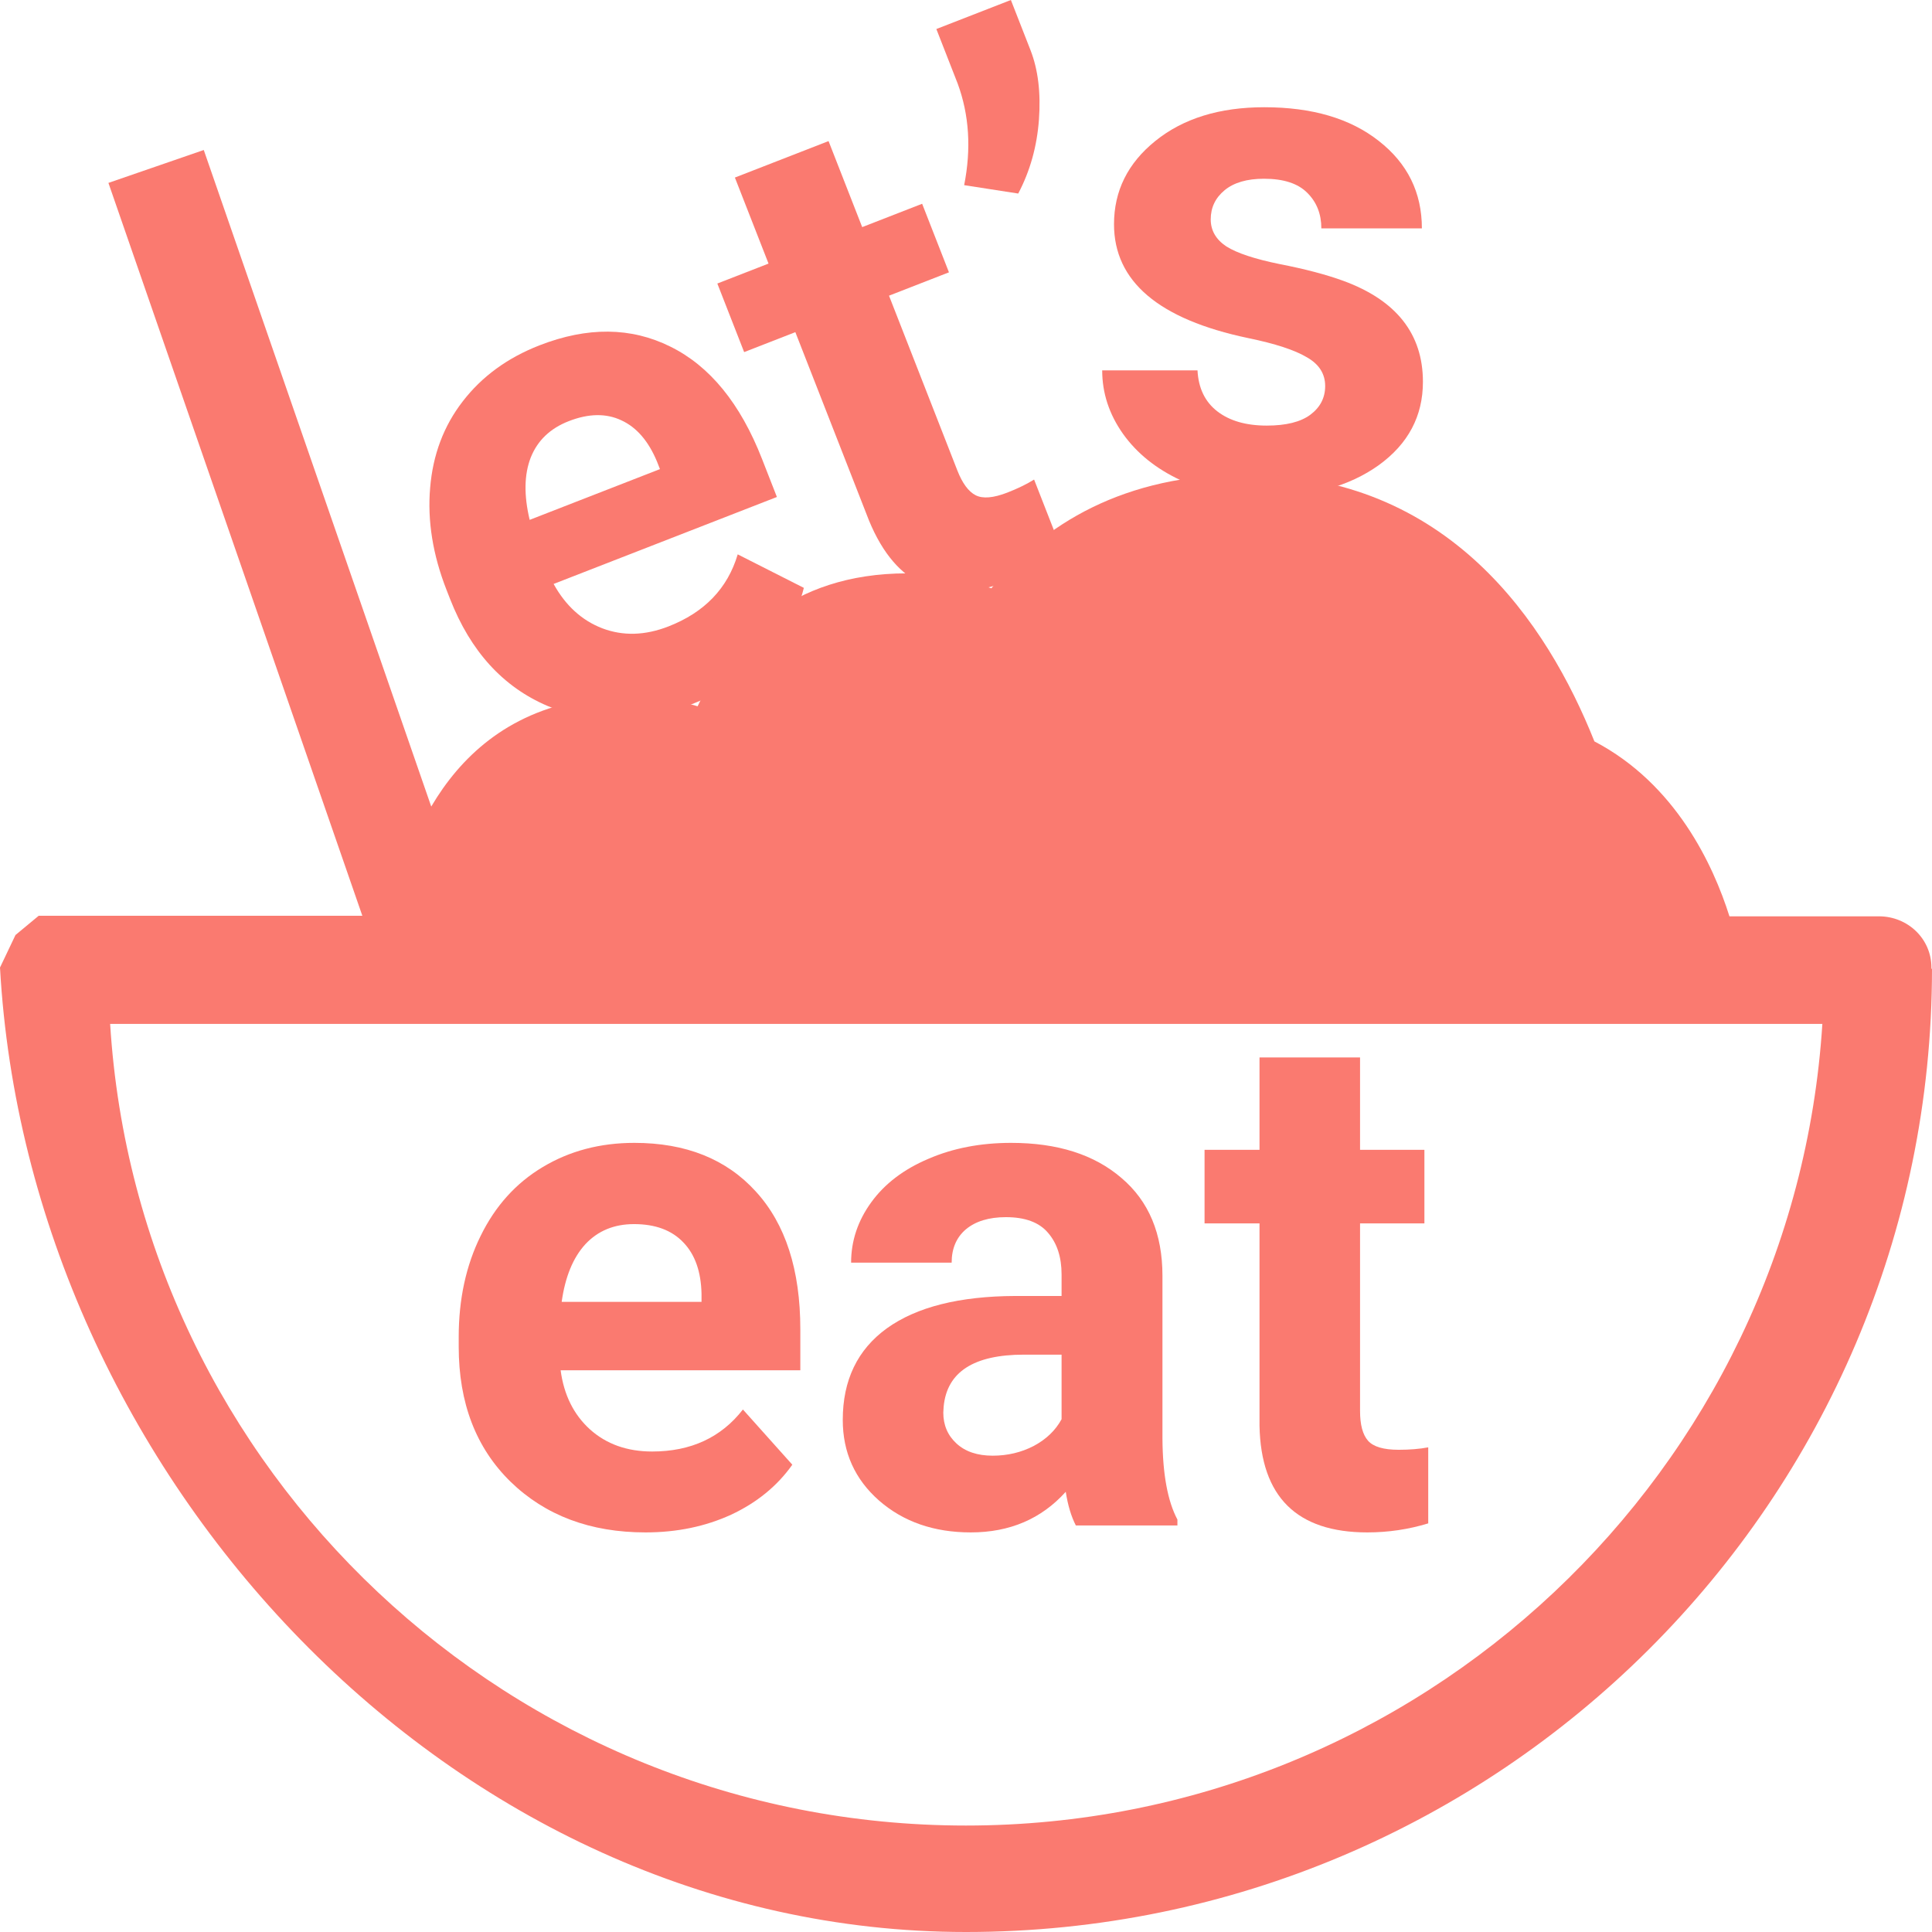 <svg width="203" height="203" viewBox="0 0 203 203" fill="none" xmlns="http://www.w3.org/2000/svg">
<path d="M49.215 96.011L39.197 99.468L11.392 19.218L21.41 15.761L49.215 96.011Z" fill="#FA7A70"/>
<path d="M67.826 161.014C62.027 161.014 57.299 159.238 53.644 155.688C50.013 152.137 48.198 147.407 48.198 141.497V140.476C48.198 136.512 48.965 132.973 50.501 129.86C52.036 126.723 54.205 124.315 57.007 122.637C59.834 120.935 63.05 120.084 66.656 120.084C72.066 120.084 76.318 121.786 79.413 125.191C82.532 128.596 84.092 133.423 84.092 139.673V143.978H58.907C59.249 146.556 60.272 148.623 61.978 150.179C63.708 151.736 65.889 152.514 68.521 152.514C72.59 152.514 75.77 151.043 78.061 148.1L83.251 153.9C81.667 156.138 79.523 157.889 76.818 159.153C74.113 160.394 71.116 161.014 67.826 161.014ZM66.62 128.62C64.524 128.62 62.819 129.325 61.503 130.736C60.211 132.146 59.383 134.165 59.017 136.791H73.711V135.952C73.662 133.618 73.029 131.818 71.81 130.553C70.592 129.264 68.862 128.62 66.62 128.62Z" fill="#FA7A70"/>
<path d="M113.041 160.284C112.554 159.336 112.2 158.156 111.981 156.746C109.422 159.591 106.096 161.014 102.002 161.014C98.128 161.014 94.911 159.895 92.353 157.658C89.818 155.42 88.551 152.599 88.551 149.194C88.551 145.011 90.099 141.801 93.193 139.564C96.312 137.326 100.808 136.195 106.681 136.171H111.542V133.909C111.542 132.085 111.067 130.626 110.117 129.532C109.191 128.437 107.716 127.89 105.694 127.89C103.915 127.89 102.514 128.316 101.49 129.167C100.491 130.018 99.992 131.186 99.992 132.669H89.428C89.428 130.383 90.135 128.267 91.548 126.322C92.962 124.376 94.96 122.856 97.543 121.762C100.126 120.643 103.026 120.084 106.242 120.084C111.116 120.084 114.978 121.312 117.829 123.768C120.705 126.2 122.142 129.629 122.142 134.055V151.164C122.167 154.909 122.691 157.743 123.714 159.664V160.284H113.041ZM104.305 152.952C105.865 152.952 107.302 152.611 108.618 151.93C109.934 151.225 110.909 150.289 111.542 149.121V142.336H107.595C102.307 142.336 99.492 144.16 99.151 147.808L99.115 148.428C99.115 149.742 99.578 150.824 100.504 151.675C101.43 152.526 102.697 152.952 104.305 152.952Z" fill="#FA7A70"/>
<path d="M142.904 111.11V120.813H149.666V128.547H142.904V148.246C142.904 149.705 143.184 150.751 143.744 151.383C144.305 152.015 145.377 152.332 146.961 152.332C148.131 152.332 149.166 152.246 150.068 152.076V160.065C147.997 160.698 145.864 161.014 143.671 161.014C136.264 161.014 132.486 157.281 132.34 149.814V128.547H126.565V120.813H132.34V111.11H142.904Z" fill="#FA7A70"/>
<path d="M72.684 73.992C67.281 76.096 62.23 76.157 57.532 74.176C52.856 72.185 49.442 68.437 47.289 62.932L46.917 61.98C45.473 58.288 44.899 54.713 45.196 51.256C45.483 47.776 46.626 44.746 48.626 42.166C50.639 39.555 53.325 37.595 56.685 36.286C61.724 34.324 66.306 34.367 70.429 36.416C74.575 38.456 77.786 42.387 80.063 48.21L81.631 52.22L58.17 61.357C59.427 63.635 61.133 65.189 63.289 66.02C65.468 66.843 67.783 66.776 70.235 65.821C74.026 64.345 76.452 61.82 77.514 58.248L84.462 61.768C83.802 64.427 82.442 66.836 80.383 68.996C78.315 71.133 75.748 72.798 72.684 73.992ZM59.76 44.252C57.808 45.012 56.476 46.288 55.764 48.08C55.074 49.862 55.038 52.043 55.654 54.623L69.343 49.291L69.037 48.51C68.141 46.352 66.895 44.906 65.3 44.17C63.695 43.411 61.849 43.438 59.76 44.252Z" fill="#FA7A70"/>
<path d="M87.058 14.824L90.593 23.863L96.892 21.41L99.709 28.614L93.41 31.068L100.586 49.419C101.117 50.778 101.759 51.651 102.512 52.036C103.264 52.422 104.378 52.328 105.854 51.753C106.943 51.328 107.877 50.873 108.655 50.388L111.565 57.83C109.866 59.171 107.995 60.239 105.952 61.035C99.051 63.722 94.172 61.615 91.316 54.713L83.569 34.9L78.189 36.996L75.372 29.791L80.752 27.696L77.217 18.656L87.058 14.824Z" fill="#FA7A70"/>
<path d="M106.988 20.336L101.307 19.455C102.063 15.636 101.838 12.082 100.63 8.793L98.385 3.05L106.216 0L108.276 5.267C109.073 7.306 109.369 9.736 109.165 12.557C108.96 15.378 108.234 17.971 106.988 20.336Z" fill="#FA7A70"/>
<path d="M139.239 40.56C139.239 39.271 138.594 38.261 137.302 37.532C136.035 36.778 133.988 36.109 131.161 35.526C121.755 33.556 117.052 29.567 117.052 23.56C117.052 20.058 118.502 17.14 121.402 14.805C124.326 12.446 128.14 11.267 132.843 11.267C137.863 11.267 141.871 12.446 144.868 14.805C147.89 17.164 149.401 20.228 149.401 23.998H138.837C138.837 22.49 138.35 21.25 137.375 20.277C136.4 19.28 134.877 18.781 132.806 18.781C131.027 18.781 129.651 19.183 128.676 19.985C127.701 20.788 127.214 21.809 127.214 23.049C127.214 24.217 127.762 25.165 128.859 25.895C129.98 26.6 131.856 27.22 134.488 27.755C137.119 28.266 139.337 28.85 141.14 29.506C146.72 31.549 149.51 35.088 149.51 40.122C149.51 43.721 147.963 46.64 144.868 48.877C141.774 51.09 137.777 52.197 132.879 52.197C129.565 52.197 126.617 51.613 124.034 50.446C121.475 49.254 119.465 47.637 118.003 45.594C116.541 43.527 115.81 41.301 115.81 38.918H125.825C125.922 40.791 126.617 42.226 127.908 43.223C129.2 44.22 130.93 44.718 133.099 44.718C135.121 44.718 136.644 44.341 137.668 43.587C138.715 42.809 139.239 41.8 139.239 40.56Z" fill="#FA7A70"/>
<path fill-rule="evenodd" clip-rule="evenodd" d="M197.421 96.28C200.453 96.28 202.939 98.638 202.939 101.662C202.939 101.782 202.939 101.843 203 101.782C203 157.591 157.462 203 101.496 203C47.409 203 2.971 154.87 0 101.662L1.627 98.244L4.068 96.22H41.163C42.558 88.782 47.651 73.183 66.024 73.183C68.692 73.183 71.117 73.545 73.3 74.21C76.574 67.318 82.941 60.243 95.311 60.243C98.646 60.243 101.556 60.848 104.164 61.815C109.621 55.104 118.049 49.843 130.965 49.843C152.187 49.843 162.556 65.443 167.528 77.899C176.078 82.373 180.019 90.899 181.717 96.28H197.24H197.3H197.421ZM11.573 107.587C14.483 154.508 53.715 191.814 101.496 191.814C149.277 191.814 188.508 154.508 191.479 107.587H11.573Z" fill="#FA7A70"/>
</svg>
